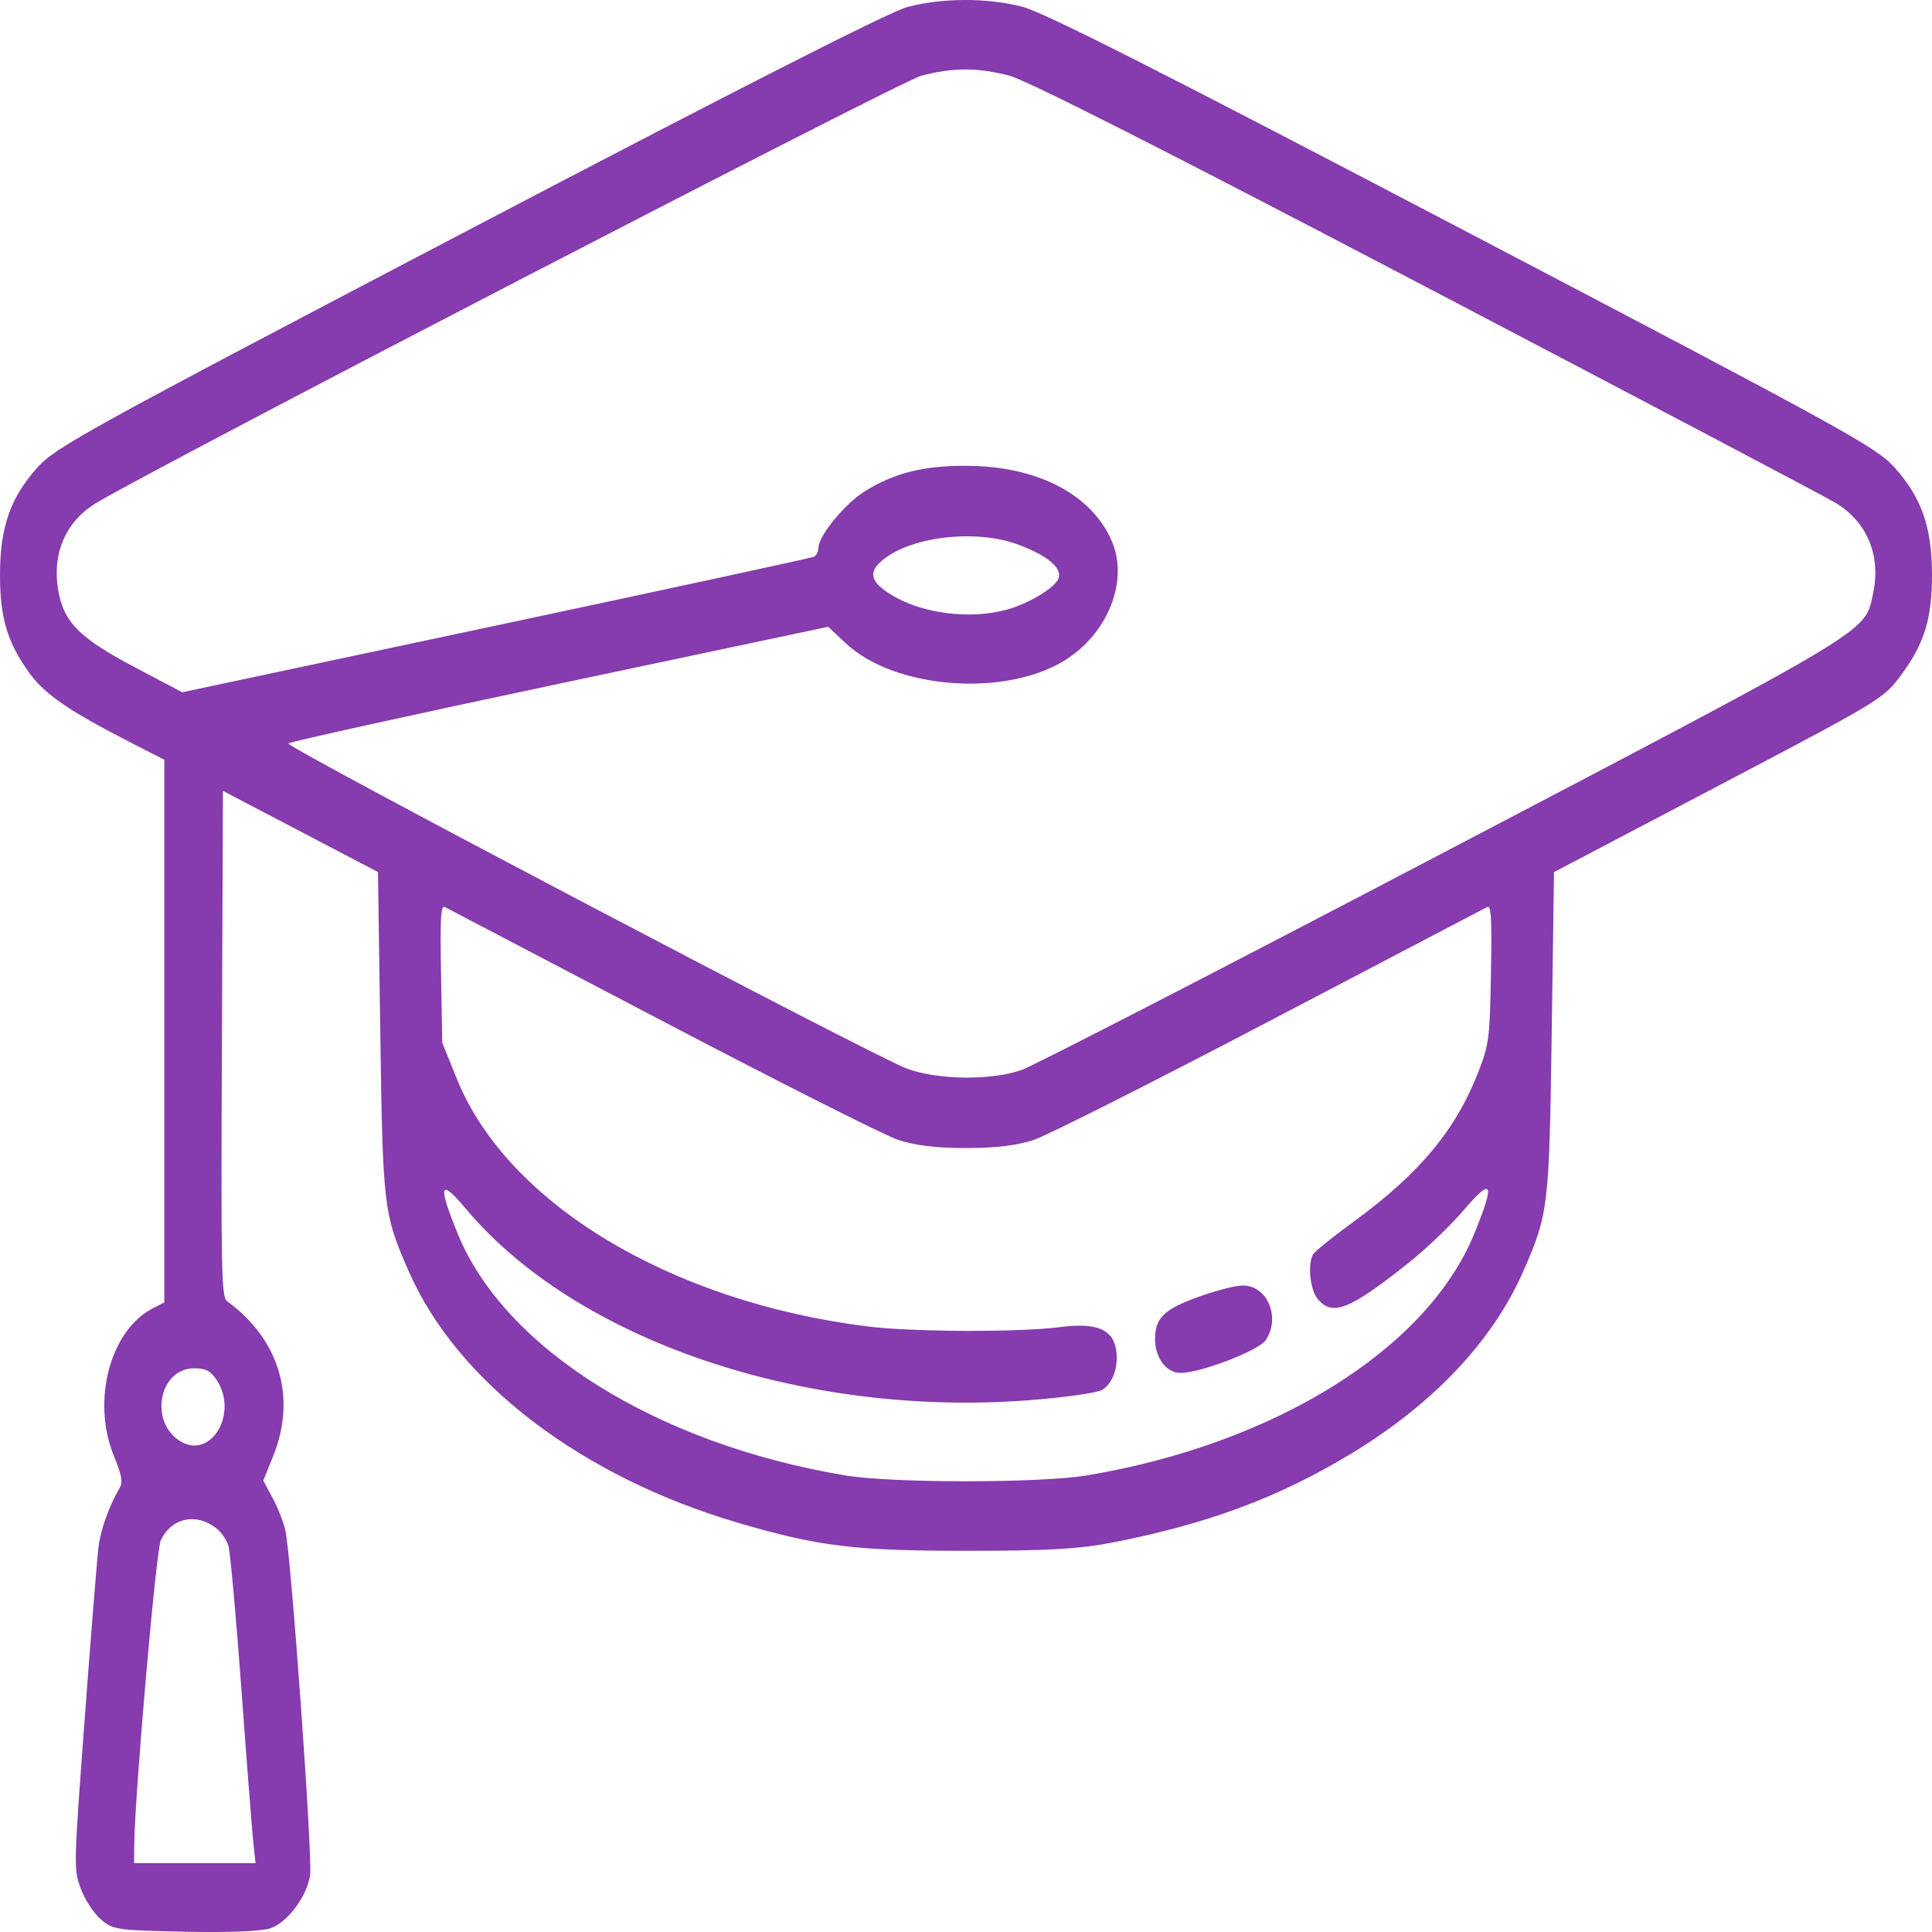 <svg width="50" height="50" viewBox="0 0 50 50" fill="none" xmlns="http://www.w3.org/2000/svg">
<path fill-rule="evenodd" clip-rule="evenodd" d="M23.484 0.181C23.03 0.3 19.205 2.244 12.137 5.947C2.221 11.142 1.44 11.572 0.969 12.099C0.265 12.885 0.001 13.643 5.12609e-06 14.884C-0.001 16.003 0.199 16.657 0.787 17.452C1.175 17.978 1.815 18.414 3.348 19.199L4.253 19.662V26.684V33.706L3.971 33.85C2.852 34.416 2.363 36.245 2.947 37.678C3.153 38.184 3.184 38.357 3.095 38.51C2.826 38.973 2.608 39.576 2.551 40.02C2.517 40.283 2.357 42.267 2.196 44.429C1.906 48.326 1.905 48.365 2.087 48.869C2.188 49.149 2.42 49.507 2.602 49.666C2.918 49.942 3.009 49.956 4.791 49.993C5.939 50.017 6.788 49.981 7.009 49.901C7.45 49.741 7.941 49.08 8.025 48.533C8.095 48.079 7.532 40.229 7.385 39.601C7.333 39.381 7.184 39.003 7.052 38.76L6.814 38.319L7.066 37.693C7.682 36.172 7.239 34.672 5.88 33.676C5.73 33.566 5.719 33.016 5.743 27.012L5.77 20.468L7.776 21.518L9.782 22.569L9.841 26.686C9.906 31.251 9.925 31.413 10.579 32.904C11.835 35.769 15.047 38.22 19.108 39.412C21.179 40.02 22.115 40.135 25 40.135C27.108 40.135 27.929 40.089 28.788 39.921C31.243 39.443 33.086 38.758 34.955 37.628C37.086 36.341 38.63 34.707 39.421 32.904C40.075 31.413 40.094 31.251 40.159 26.687L40.218 22.57L44.132 20.514C48.754 18.086 48.738 18.096 49.214 17.451C49.801 16.657 50.001 16.002 50 14.884C49.999 13.643 49.735 12.885 49.031 12.099C48.56 11.572 47.78 11.143 37.863 5.948C29.925 1.789 27.009 0.314 26.448 0.172C25.523 -0.061 24.393 -0.057 23.484 0.181ZM26.122 1.958C26.575 2.076 30.18 3.903 36.887 7.416C42.433 10.321 47.205 12.836 47.491 13.006C48.319 13.498 48.686 14.376 48.475 15.363C48.258 16.379 48.566 16.193 37.389 22.05C31.678 25.043 26.752 27.581 26.441 27.69C25.649 27.97 24.245 27.951 23.457 27.65C22.541 27.3 7.38 19.329 7.461 19.24C7.5 19.198 10.659 18.501 14.482 17.692L21.433 16.221L21.899 16.656C23.158 17.832 26.008 18.05 27.556 17.09C28.674 16.396 29.214 15.034 28.776 14.01C28.254 12.791 26.839 12.058 25 12.055C23.885 12.053 23.148 12.239 22.374 12.719C21.872 13.031 21.183 13.869 21.183 14.17C21.183 14.271 21.128 14.378 21.061 14.41C20.994 14.441 17.289 15.242 12.828 16.191L4.716 17.916L3.486 17.267C2.108 16.541 1.681 16.129 1.527 15.38C1.318 14.368 1.677 13.5 2.509 13.006C4.267 11.963 23.308 2.103 23.834 1.963C24.659 1.744 25.29 1.743 26.122 1.958ZM26.384 14.106C27.117 14.388 27.481 14.695 27.398 14.96C27.324 15.197 26.649 15.611 26.076 15.772C25.118 16.041 23.873 15.886 23.072 15.397C22.56 15.085 22.472 14.843 22.769 14.56C23.471 13.891 25.246 13.668 26.384 14.106ZM17.122 26.412C20.136 27.992 22.889 29.381 23.238 29.498C23.677 29.645 24.225 29.711 25 29.711C25.775 29.711 26.323 29.645 26.762 29.498C27.111 29.381 29.864 27.992 32.878 26.412C35.892 24.832 38.417 23.51 38.488 23.474C38.593 23.422 38.611 23.749 38.586 25.191C38.556 26.849 38.535 27.023 38.281 27.687C37.689 29.232 36.758 30.356 35.017 31.628C34.486 32.015 34.02 32.392 33.98 32.465C33.837 32.73 33.905 33.376 34.101 33.616C34.477 34.075 34.921 33.9 36.445 32.691C36.899 32.33 37.549 31.709 37.888 31.31C38.627 30.442 38.696 30.604 38.152 31.933C36.934 34.911 32.995 37.368 28.132 38.183C26.917 38.386 23.083 38.386 21.868 38.183C17.005 37.368 13.066 34.911 11.848 31.933C11.324 30.652 11.378 30.474 12.05 31.276C14.9 34.68 20.777 36.683 26.61 36.239C27.528 36.17 28.387 36.049 28.521 35.971C28.812 35.801 28.967 35.325 28.876 34.882C28.775 34.391 28.342 34.228 27.447 34.344C26.375 34.483 23.612 34.473 22.442 34.327C17.348 33.689 13.127 31.143 11.824 27.923L11.446 26.987L11.414 25.198C11.389 23.75 11.407 23.422 11.512 23.474C11.583 23.51 14.108 24.832 17.122 26.412ZM31.04 33.554C30.13 33.879 29.893 34.106 29.893 34.652C29.893 35.144 30.184 35.531 30.554 35.531C31.071 35.531 32.577 34.952 32.756 34.684C33.156 34.085 32.789 33.245 32.138 33.269C31.953 33.276 31.459 33.404 31.04 33.554ZM5.616 35.727C6.167 36.583 5.464 37.768 4.68 37.307C3.849 36.819 4.108 35.411 5.029 35.411C5.328 35.411 5.458 35.482 5.616 35.727ZM5.603 39.555C5.727 39.653 5.865 39.854 5.911 40.002C5.957 40.15 6.109 41.83 6.249 43.736C6.388 45.642 6.528 47.43 6.558 47.71L6.614 48.218H5.042H3.47L3.474 47.77C3.486 46.452 4.038 40.111 4.163 39.856C4.448 39.275 5.082 39.142 5.603 39.555Z" fill="#863BAE"/>
</svg>
